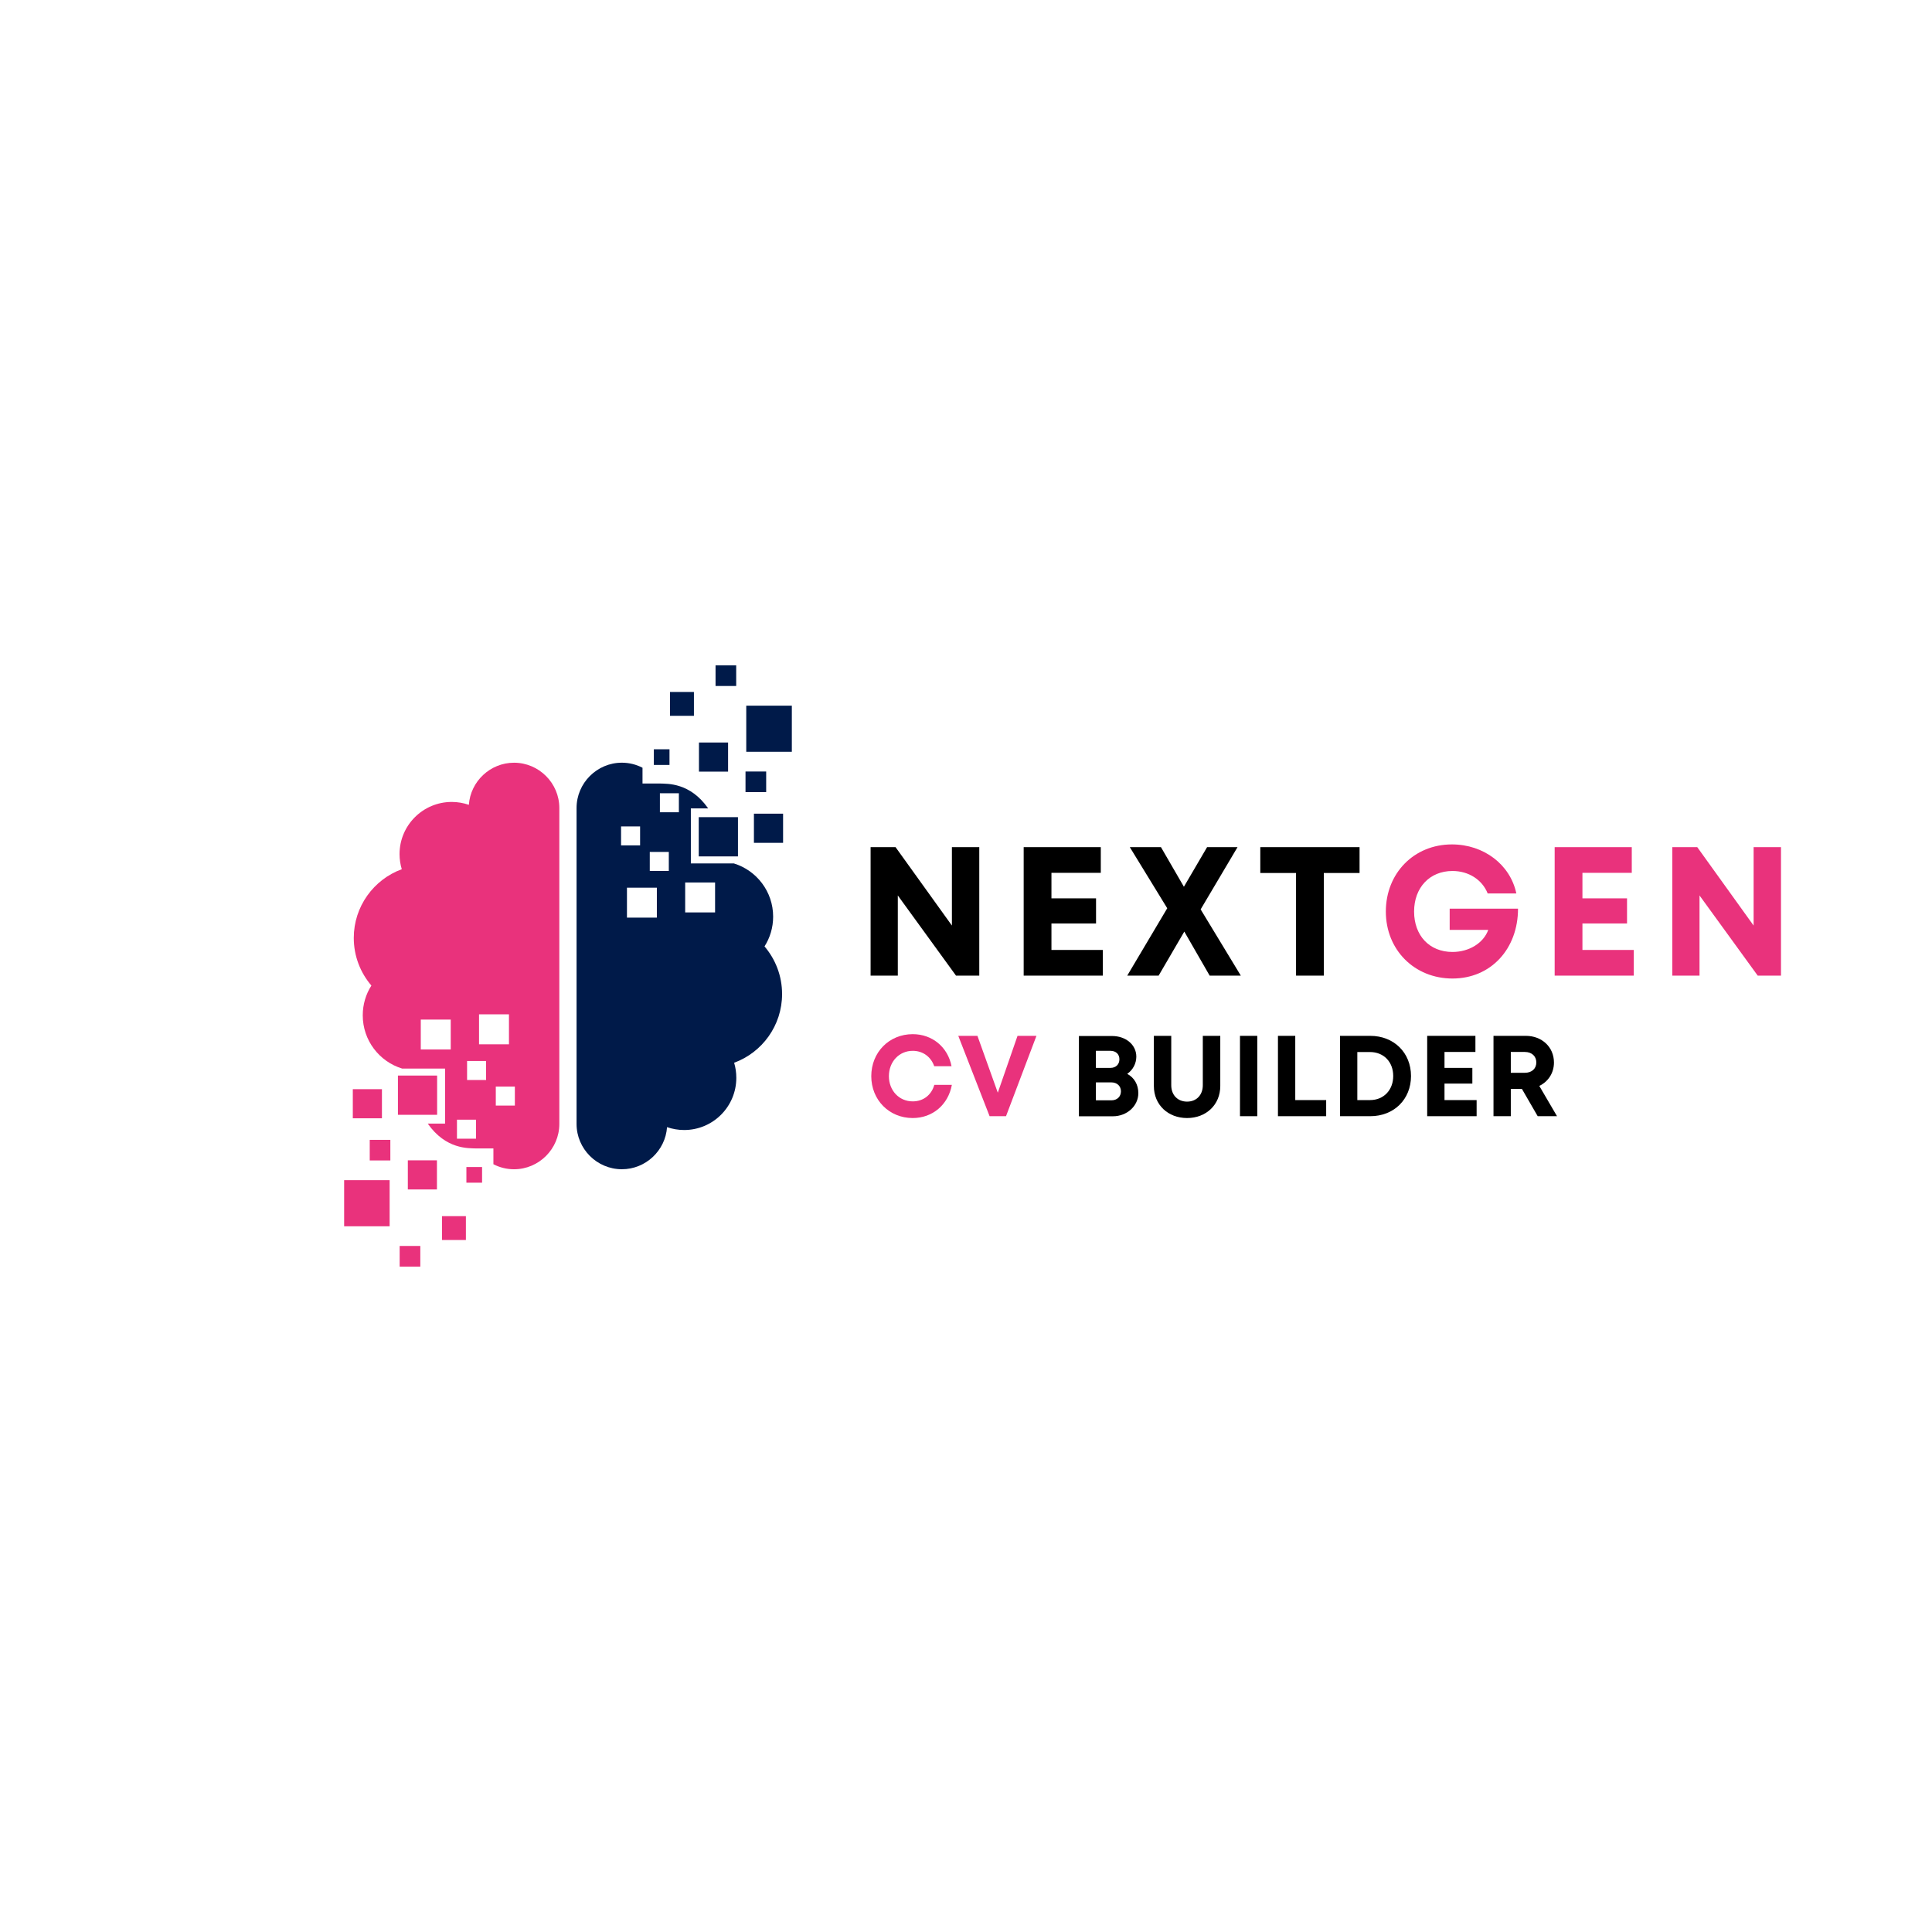 <svg xmlns="http://www.w3.org/2000/svg" xmlns:xlink="http://www.w3.org/1999/xlink" width="500" zoomAndPan="magnify" viewBox="0 0 375 375" height="500" preserveAspectRatio="xMidYMid meet" version="1.0"><defs><g/><clipPath id="79d6369f97"><path d="M 144 136 L 153.695 136 L 153.695 146 L 144 146 Z M 144 136 " clip-rule="nonzero"/></clipPath><clipPath id="08923a9d92"><path d="M 138 129.098 L 143 129.098 L 143 134 L 138 134 Z M 138 129.098 " clip-rule="nonzero"/></clipPath><clipPath id="2e391ff35a"><path d="M 66.797 229 L 76 229 L 76 239 L 66.797 239 Z M 66.797 229 " clip-rule="nonzero"/></clipPath></defs><path fill="#001a49" d="M 128.098 152.082 L 124.711 152.082 L 124.711 149.02 C 123.512 148.398 122.145 148.039 120.703 148.039 C 115.863 148.039 111.91 152.004 111.91 156.832 L 111.91 218.16 C 111.91 222.988 115.863 226.949 120.703 226.949 C 125.332 226.949 129.152 223.332 129.473 218.781 C 130.516 219.133 131.629 219.336 132.793 219.336 C 138.387 219.336 142.918 214.805 142.918 209.211 C 142.918 208.188 142.773 207.211 142.496 206.277 C 147.926 204.293 151.801 199.062 151.801 192.945 C 151.801 189.414 150.512 186.184 148.391 183.695 C 149.457 182.031 150.066 180.043 150.066 177.914 C 150.066 173.051 146.848 168.945 142.43 167.586 L 134.094 167.586 L 134.094 156.906 L 137.453 156.906 C 133.945 151.883 129.551 152.137 128.098 152.082 Z M 127.496 172.297 L 121.691 172.297 L 121.691 178.113 L 127.496 178.113 Z M 138.797 171.289 L 132.992 171.289 L 132.992 177.098 L 138.797 177.098 Z M 129.816 165.359 L 126.121 165.359 L 126.121 169.047 L 129.816 169.047 Z M 124.242 160.406 L 120.547 160.406 L 120.547 164.094 L 124.242 164.094 Z M 131.77 153.969 L 128.086 153.969 L 128.086 157.664 L 131.77 157.664 Z M 131.77 153.969 " fill-opacity="1" fill-rule="evenodd"/><g clip-path="url(#79d6369f97)"><path fill="#001a49" d="M 153.797 136.973 L 144.848 136.973 L 144.848 145.922 L 153.797 145.922 Z M 153.797 136.973 " fill-opacity="1" fill-rule="evenodd"/></g><path fill="#001a49" d="M 141.32 144.121 L 135.668 144.121 L 135.668 149.773 L 141.32 149.773 Z M 141.32 144.121 " fill-opacity="1" fill-rule="evenodd"/><path fill="#001a49" d="M 151.996 157.934 L 146.336 157.934 L 146.336 163.594 L 151.996 163.594 Z M 151.996 157.934 " fill-opacity="1" fill-rule="evenodd"/><g clip-path="url(#08923a9d92)"><path fill="#001a49" d="M 142.895 129.145 L 138.887 129.145 L 138.887 133.152 L 142.895 133.152 Z M 142.895 129.145 " fill-opacity="1" fill-rule="evenodd"/></g><path fill="#001a49" d="M 134.691 134.309 L 130.051 134.309 L 130.051 138.938 L 134.691 138.938 Z M 134.691 134.309 " fill-opacity="1" fill-rule="evenodd"/><path fill="#001a49" d="M 148.715 149.75 L 144.703 149.75 L 144.703 153.746 L 148.715 153.746 Z M 148.715 149.75 " fill-opacity="1" fill-rule="evenodd"/><path fill="#001a49" d="M 129.949 145.434 L 126.91 145.434 L 126.91 148.473 L 129.949 148.473 Z M 129.949 145.434 " fill-opacity="1" fill-rule="evenodd"/><path fill="#001a49" d="M 143.238 158.609 L 135.625 158.609 L 135.625 166.227 L 143.238 166.227 Z M 143.238 158.609 " fill-opacity="1" fill-rule="evenodd"/><path fill="#e9327c" d="M 92.383 222.91 L 95.77 222.91 L 95.77 225.977 C 96.969 226.598 98.332 226.953 99.777 226.953 C 104.605 226.953 108.566 222.988 108.566 218.16 L 108.566 156.836 C 108.566 152.004 104.605 148.043 99.777 148.043 C 95.148 148.043 91.328 151.672 91.004 156.215 C 89.961 155.859 88.84 155.656 87.688 155.656 C 82.09 155.656 77.551 160.199 77.551 165.781 C 77.551 166.805 77.707 167.781 77.984 168.715 C 72.555 170.699 68.668 175.93 68.668 182.051 C 68.668 185.582 69.957 188.809 72.086 191.297 C 71.02 192.961 70.41 194.949 70.41 197.078 C 70.41 201.941 73.621 206.051 78.047 207.406 L 86.387 207.406 L 86.387 218.086 L 83.023 218.086 C 86.531 223.109 90.918 222.855 92.383 222.91 Z M 92.98 202.695 L 98.789 202.695 L 98.789 196.879 L 92.98 196.879 Z M 81.668 203.703 L 87.488 203.703 L 87.488 197.898 L 81.672 197.898 L 81.672 203.703 Z M 90.66 209.633 L 94.348 209.633 L 94.348 205.945 L 90.66 205.945 Z M 96.234 214.586 L 99.934 214.586 L 99.934 210.898 L 96.234 210.898 Z M 88.695 221.023 L 92.395 221.023 L 92.395 217.328 L 88.695 217.328 Z M 88.695 221.023 " fill-opacity="1" fill-rule="evenodd"/><g clip-path="url(#2e391ff35a)"><path fill="#e9327c" d="M 75.629 229.074 L 66.672 229.074 L 66.672 238.02 L 75.629 238.02 Z M 75.629 229.074 " fill-opacity="1" fill-rule="evenodd"/></g><path fill="#e9327c" d="M 84.809 225.219 L 79.16 225.219 L 79.16 230.871 L 84.809 230.871 Z M 84.809 225.219 " fill-opacity="1" fill-rule="evenodd"/><path fill="#e9327c" d="M 74.133 211.41 L 68.48 211.41 L 68.48 217.059 L 74.133 217.059 Z M 74.133 211.41 " fill-opacity="1" fill-rule="evenodd"/><path fill="#e9327c" d="M 81.582 241.84 L 77.574 241.84 L 77.574 245.848 L 81.582 245.848 Z M 81.582 241.84 " fill-opacity="1" fill-rule="evenodd"/><path fill="#e9327c" d="M 90.43 236.055 L 85.789 236.055 L 85.789 240.684 L 90.43 240.684 Z M 90.43 236.055 " fill-opacity="1" fill-rule="evenodd"/><path fill="#e9327c" d="M 75.766 221.246 L 71.766 221.246 L 71.766 225.242 L 75.766 225.242 Z M 75.766 221.246 " fill-opacity="1" fill-rule="evenodd"/><path fill="#e9327c" d="M 93.57 226.52 L 90.527 226.52 L 90.527 229.559 L 93.57 229.559 Z M 93.57 226.52 " fill-opacity="1" fill-rule="evenodd"/><path fill="#e9327c" d="M 84.844 208.766 L 77.238 208.766 L 77.238 216.383 L 84.844 216.383 Z M 84.844 208.766 " fill-opacity="1" fill-rule="evenodd"/><g fill="#000000" fill-opacity="1"><g transform="translate(166.139, 189.369)"><g><path d="M 18.625 -24.938 L 18.625 -9.719 L 7.688 -24.938 L 2.844 -24.938 L 2.844 0 L 8.125 0 L 8.125 -15.562 L 19.422 0 L 23.938 0 L 23.938 -24.938 Z M 18.625 -24.938 "/></g></g></g><g fill="#000000" fill-opacity="1"><g transform="translate(195.851, 189.369)"><g><path d="M 8.234 -4.984 L 8.234 -10.125 L 16.891 -10.125 L 16.891 -15 L 8.234 -15 L 8.234 -19.953 L 17.812 -19.953 L 17.812 -24.938 L 2.844 -24.938 L 2.844 0 L 18.203 0 L 18.203 -4.984 Z M 8.234 -4.984 "/></g></g></g><g fill="#000000" fill-opacity="1"><g transform="translate(218.686, 189.369)"><g><path d="M 22.156 0 L 14.359 -12.859 L 21.516 -24.938 L 15.609 -24.938 L 11.109 -17.25 L 6.656 -24.938 L 0.609 -24.938 L 7.875 -13.078 L 0.109 0 L 6.203 0 L 11.188 -8.547 L 16.109 0 Z M 22.156 0 "/></g></g></g><g fill="#000000" fill-opacity="1"><g transform="translate(243.873, 189.369)"><g><path d="M 20.016 -24.938 L 0.75 -24.938 L 0.75 -19.922 L 7.688 -19.922 L 7.688 0 L 13.078 0 L 13.078 -19.922 L 20.016 -19.922 Z M 20.016 -24.938 "/></g></g></g><g fill="#e9327c" fill-opacity="1"><g transform="translate(267.6, 189.369)"><g><path d="M 13.781 -13 L 13.781 -8.875 L 21.266 -8.875 C 20.344 -6.312 17.531 -4.594 14.328 -4.594 C 9.828 -4.594 6.875 -7.797 6.875 -12.438 C 6.875 -17.094 9.906 -20.312 14.328 -20.312 C 17.453 -20.312 20.094 -18.625 21.156 -15.953 L 26.719 -15.953 C 25.547 -21.547 20.406 -25.469 14.219 -25.469 C 6.844 -25.469 1.391 -19.875 1.391 -12.438 C 1.391 -4.953 6.984 0.562 14.328 0.562 C 21.797 0.562 27.047 -5.203 27.047 -13 Z M 13.781 -13 "/></g></g></g><g fill="#e9327c" fill-opacity="1"><g transform="translate(298.915, 189.369)"><g><path d="M 8.234 -4.984 L 8.234 -10.125 L 16.891 -10.125 L 16.891 -15 L 8.234 -15 L 8.234 -19.953 L 17.812 -19.953 L 17.812 -24.938 L 2.844 -24.938 L 2.844 0 L 18.203 0 L 18.203 -4.984 Z M 8.234 -4.984 "/></g></g></g><g fill="#e9327c" fill-opacity="1"><g transform="translate(321.75, 189.369)"><g><path d="M 18.625 -24.938 L 18.625 -9.719 L 7.688 -24.938 L 2.844 -24.938 L 2.844 0 L 8.125 0 L 8.125 -15.562 L 19.422 0 L 23.938 0 L 23.938 -24.938 Z M 18.625 -24.938 "/></g></g></g><g fill="#e9327c" fill-opacity="1"><g transform="translate(168.239, 216.652)"><g><path d="M 8.922 0.359 C 12.781 0.359 15.812 -2.234 16.516 -6.078 L 13.109 -6.078 C 12.562 -4.125 10.984 -2.875 8.922 -2.875 C 6.281 -2.875 4.297 -4.969 4.297 -7.766 C 4.297 -10.578 6.281 -12.688 8.922 -12.688 C 10.891 -12.688 12.453 -11.531 13.094 -9.703 L 16.453 -9.703 C 15.734 -13.406 12.719 -15.922 8.922 -15.922 C 4.344 -15.922 0.875 -12.406 0.875 -7.766 C 0.875 -3.156 4.344 0.359 8.922 0.359 Z M 8.922 0.359 "/></g></g></g><g fill="#e9327c" fill-opacity="1"><g transform="translate(185.829, 216.652)"><g><path d="M 11.672 -15.594 L 7.844 -4.562 L 3.891 -15.594 L 0.172 -15.594 L 6.25 0 L 9.438 0 L 15.344 -15.594 Z M 11.672 -15.594 "/></g></g></g><g fill="#d1212e" fill-opacity="1"><g transform="translate(201.883, 216.652)"><g/></g></g><g fill="#000000" fill-opacity="1"><g transform="translate(207.637, 216.652)"><g><path d="M 11.156 -8.219 C 12.25 -8.969 12.922 -10.219 12.922 -11.562 C 12.922 -13.844 10.906 -15.562 8.219 -15.562 L 1.781 -15.562 L 1.781 0.016 L 8.391 0.016 C 11.109 0.016 13.312 -1.984 13.312 -4.469 C 13.312 -6.141 12.516 -7.484 11.156 -8.219 Z M 9.641 -11.047 C 9.641 -10.062 8.953 -9.375 7.906 -9.375 L 5.078 -9.375 L 5.078 -12.688 L 7.906 -12.688 C 8.953 -12.688 9.641 -12.031 9.641 -11.047 Z M 8.078 -3.078 L 5.078 -3.078 L 5.078 -6.562 L 8.078 -6.562 C 9.203 -6.562 9.938 -5.828 9.938 -4.828 C 9.938 -3.812 9.203 -3.078 8.078 -3.078 Z M 8.078 -3.078 "/></g></g></g><g fill="#000000" fill-opacity="1"><g transform="translate(222.355, 216.652)"><g><path d="M 8.062 0.359 C 11.734 0.359 14.5 -2.203 14.5 -5.859 L 14.5 -15.594 L 11.109 -15.594 L 11.109 -6.016 C 11.109 -4.078 9.844 -2.828 8.062 -2.828 C 6.25 -2.828 4.984 -4.078 4.984 -6.016 L 4.984 -15.594 L 1.609 -15.594 L 1.609 -5.859 C 1.609 -2.203 4.359 0.359 8.062 0.359 Z M 8.062 0.359 "/></g></g></g><g fill="#000000" fill-opacity="1"><g transform="translate(238.898, 216.652)"><g><path d="M 1.781 0 L 5.141 0 L 5.141 -15.594 L 1.781 -15.594 Z M 1.781 0 "/></g></g></g><g fill="#000000" fill-opacity="1"><g transform="translate(246.268, 216.652)"><g><path d="M 5.141 -3.125 L 5.141 -15.594 L 1.781 -15.594 L 1.781 0 L 11.141 0 L 11.141 -3.125 Z M 5.141 -3.125 "/></g></g></g><g fill="#000000" fill-opacity="1"><g transform="translate(258.314, 216.652)"><g><path d="M 7.656 -15.594 L 1.781 -15.594 L 1.781 0 L 7.656 0 C 12.25 0 15.562 -3.266 15.562 -7.797 C 15.562 -12.312 12.25 -15.594 7.656 -15.594 Z M 7.594 -3.125 L 5.141 -3.125 L 5.141 -12.453 L 7.594 -12.453 C 10.266 -12.453 12.109 -10.547 12.109 -7.797 C 12.109 -5.078 10.266 -3.125 7.594 -3.125 Z M 7.594 -3.125 "/></g></g></g><g fill="#000000" fill-opacity="1"><g transform="translate(275.236, 216.652)"><g><path d="M 5.141 -3.125 L 5.141 -6.328 L 10.547 -6.328 L 10.547 -9.375 L 5.141 -9.375 L 5.141 -12.469 L 11.141 -12.469 L 11.141 -15.594 L 1.781 -15.594 L 1.781 0 L 11.375 0 L 11.375 -3.125 Z M 5.141 -3.125 "/></g></g></g><g fill="#000000" fill-opacity="1"><g transform="translate(288.105, 216.652)"><g><path d="M 10.359 0 L 14.109 0 L 10.672 -5.875 C 12.406 -6.719 13.516 -8.375 13.516 -10.422 C 13.516 -13.422 11.172 -15.594 8.062 -15.594 L 1.781 -15.594 L 1.781 0 L 5.141 0 L 5.141 -5.297 L 7.297 -5.297 Z M 5.141 -12.469 L 7.844 -12.469 C 9.266 -12.469 10.094 -11.594 10.094 -10.438 C 10.094 -9.266 9.266 -8.422 7.844 -8.422 L 5.141 -8.422 Z M 5.141 -12.469 "/></g></g></g></svg>